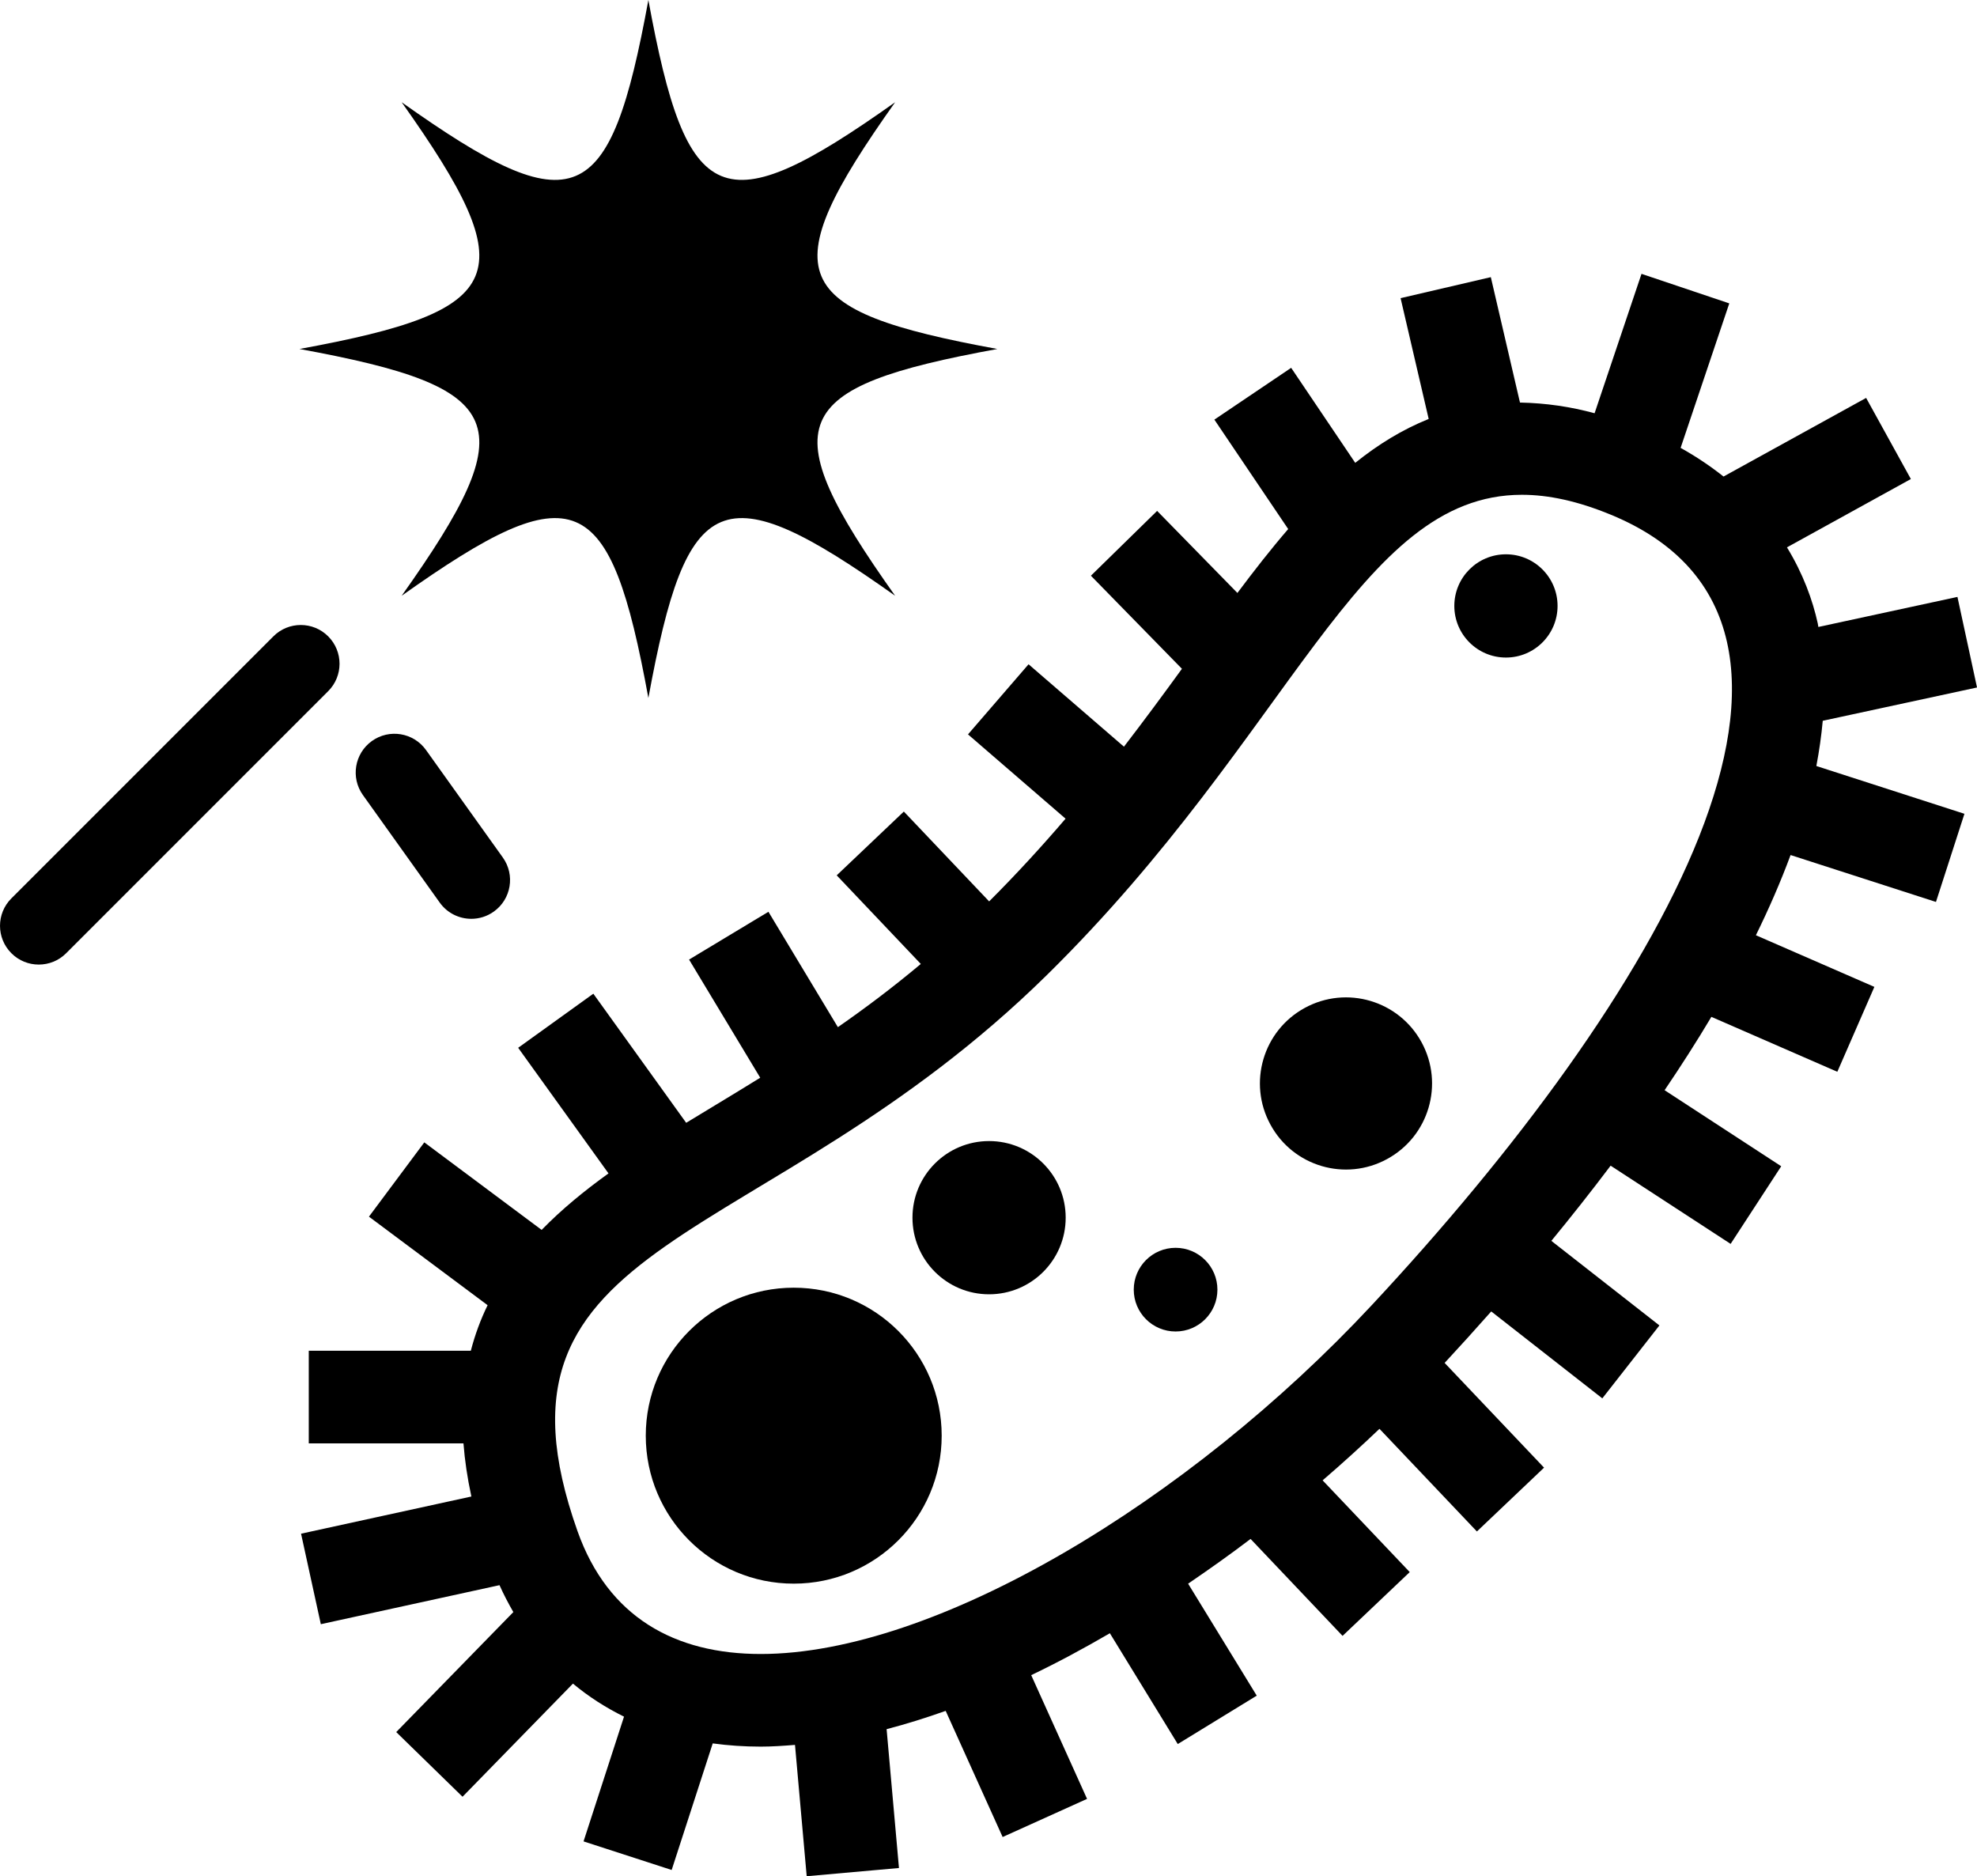 <?xml version="1.0" encoding="utf-8"?><!DOCTYPE svg PUBLIC "-//W3C//DTD SVG 1.1//EN" "http://www.w3.org/Graphics/SVG/1.1/DTD/svg11.dtd"><svg version="1.1" xmlns="http://www.w3.org/2000/svg" xmlns:xlink="http://www.w3.org/1999/xlink" x="0px" y="0px" viewBox="0.19 5.743 100 94.892" enable-background="new 0.19 5.743 100 94.892" xml:space="preserve"><path d="M92.388,42.197l7.803-1.684l-0.99-4.581l-7.035,1.52c-0.013-0.06-0.02-0.122-0.031-0.182
	c-0.259-1.177-0.741-2.51-1.557-3.844l6.267-3.456l-2.263-4.102l-7.213,3.976c-0.646-0.511-1.361-0.999-2.171-1.449l2.462-7.308
	l-4.44-1.494l-2.373,7.05c-1.22-0.33-2.441-0.513-3.775-0.541l-0.016-0.069c0.039,0,0.072-0.005,0.112-0.005h-0.113l-1.457-6.268
	l-4.564,1.062l1.421,6.11c-1.334,0.536-2.561,1.291-3.715,2.22l-3.241-4.806l-3.884,2.62l3.734,5.534
	c-0.869,1.007-1.717,2.094-2.569,3.232l-4.061-4.15L55.37,34.86l4.604,4.708c-0.923,1.271-1.892,2.586-2.933,3.939l-4.825-4.168
	l-3.063,3.546l4.935,4.263c-1.185,1.382-2.462,2.782-3.866,4.184l-4.314-4.544l-3.396,3.226l4.254,4.482
	c-1.412,1.183-2.815,2.238-4.195,3.196l-3.513-5.835l-4.014,2.417l3.599,5.976c-0.823,0.51-1.635,1.002-2.422,1.478
	c-0.441,0.266-0.882,0.533-1.323,0.802L30.202,56l-3.802,2.736l4.569,6.353c-1.226,0.881-2.373,1.821-3.382,2.857l-5.935-4.427
	l-2.8,3.757l6.002,4.478c-0.352,0.72-0.637,1.488-0.849,2.304h-8.197v4.686h7.825c0.065,0.851,0.196,1.743,0.4,2.686l-8.615,1.881
	l1,4.577l9.038-1.974c0.212,0.475,0.449,0.925,0.7,1.361l-5.924,6.069l3.354,3.271l5.585-5.722c0.786,0.656,1.65,1.211,2.583,1.671
	l-2.047,6.309l4.457,1.446l2.077-6.402c0.783,0.107,1.594,0.163,2.432,0.163c0.568,0,1.147-0.041,1.729-0.087l0.592,6.642
	l4.667-0.416l-0.625-7.022c0.99-0.258,1.985-0.569,2.988-0.925l2.881,6.38l4.27-1.929l-2.825-6.258
	c1.335-0.637,2.661-1.352,3.979-2.119l3.434,5.604l3.995-2.448l-3.471-5.663c1.07-0.729,2.128-1.478,3.159-2.263l4.653,4.903
	l3.398-3.226l-4.407-4.64c0.995-0.855,1.952-1.726,2.876-2.606l4.928,5.191l3.397-3.227l-5.029-5.297
	c0.751-0.811,1.541-1.681,2.357-2.604l5.619,4.397l2.888-3.689l-5.466-4.277c0.999-1.215,2.006-2.487,2.998-3.803l6.07,3.956
	l2.559-3.926l-5.899-3.847c0.825-1.217,1.619-2.455,2.366-3.709l6.371,2.778l1.874-4.294l-5.993-2.612
	c0.665-1.353,1.255-2.709,1.754-4.056l7.354,2.372l1.44-4.458l-7.49-2.417C92.211,43.711,92.319,42.949,92.388,42.197z
	 M38.669,89.395c-4.336,0-7.721-1.855-9.267-6.211c-5.371-15.129,9.311-13.934,23.742-28.129
	C65.561,42.837,68.877,30.77,77.171,30.767c1.345,0,2.819,0.317,4.486,1.003c13.607,5.596,2.363,24.49-12.082,39.984
	C60.313,81.687,47.51,89.395,38.669,89.395z"></path><path d="M50.637,23.393c-10.608-1.945-11.396-3.706-5.17-12.479c-8.774,6.226-10.536,5.438-12.481-5.17
	c-1.944,10.609-3.705,11.396-12.479,5.17c6.226,8.774,5.438,10.535-5.17,12.479c10.608,1.946,11.396,3.707,5.17,12.481
	c8.774-6.227,10.536-5.439,12.479,5.17c1.945-10.609,3.707-11.396,12.481-5.17C39.241,27.099,40.029,25.338,50.637,23.393z"></path><circle cx="40.338" cy="78.353" r="7.484"></circle><circle cx="50.219" cy="67.328" r="3.875"></circle><circle cx="59.653" cy="70.968" r="2.116"></circle><path d="M66.189,56.718c-2.11,1.148-2.891,3.793-1.738,5.903c1.146,2.113,3.79,2.893,5.899,1.742
	c2.116-1.149,2.895-3.792,1.746-5.905C70.946,56.347,68.301,55.566,66.189,56.718z"></path><circle cx="76.363" cy="36.388" r="2.611"></circle><path d="M2.151,54.527c-0.502,0-1.004-0.191-1.386-0.575c-0.766-0.766-0.766-2.007,0-2.772l13.253-13.253
	c0.765-0.766,2.008-0.766,2.772,0c0.766,0.766,0.766,2.007,0,2.773L3.538,53.952C3.155,54.336,2.653,54.527,2.151,54.527z"></path><path d="M24.03,52.213c-0.611,0-1.214-0.285-1.597-0.82l-3.886-5.439c-0.629-0.881-0.425-2.105,0.456-2.735
	c0.879-0.628,2.104-0.426,2.735,0.456l3.886,5.438c0.63,0.881,0.426,2.105-0.456,2.734C24.823,52.094,24.424,52.213,24.03,52.213z"></path></svg>